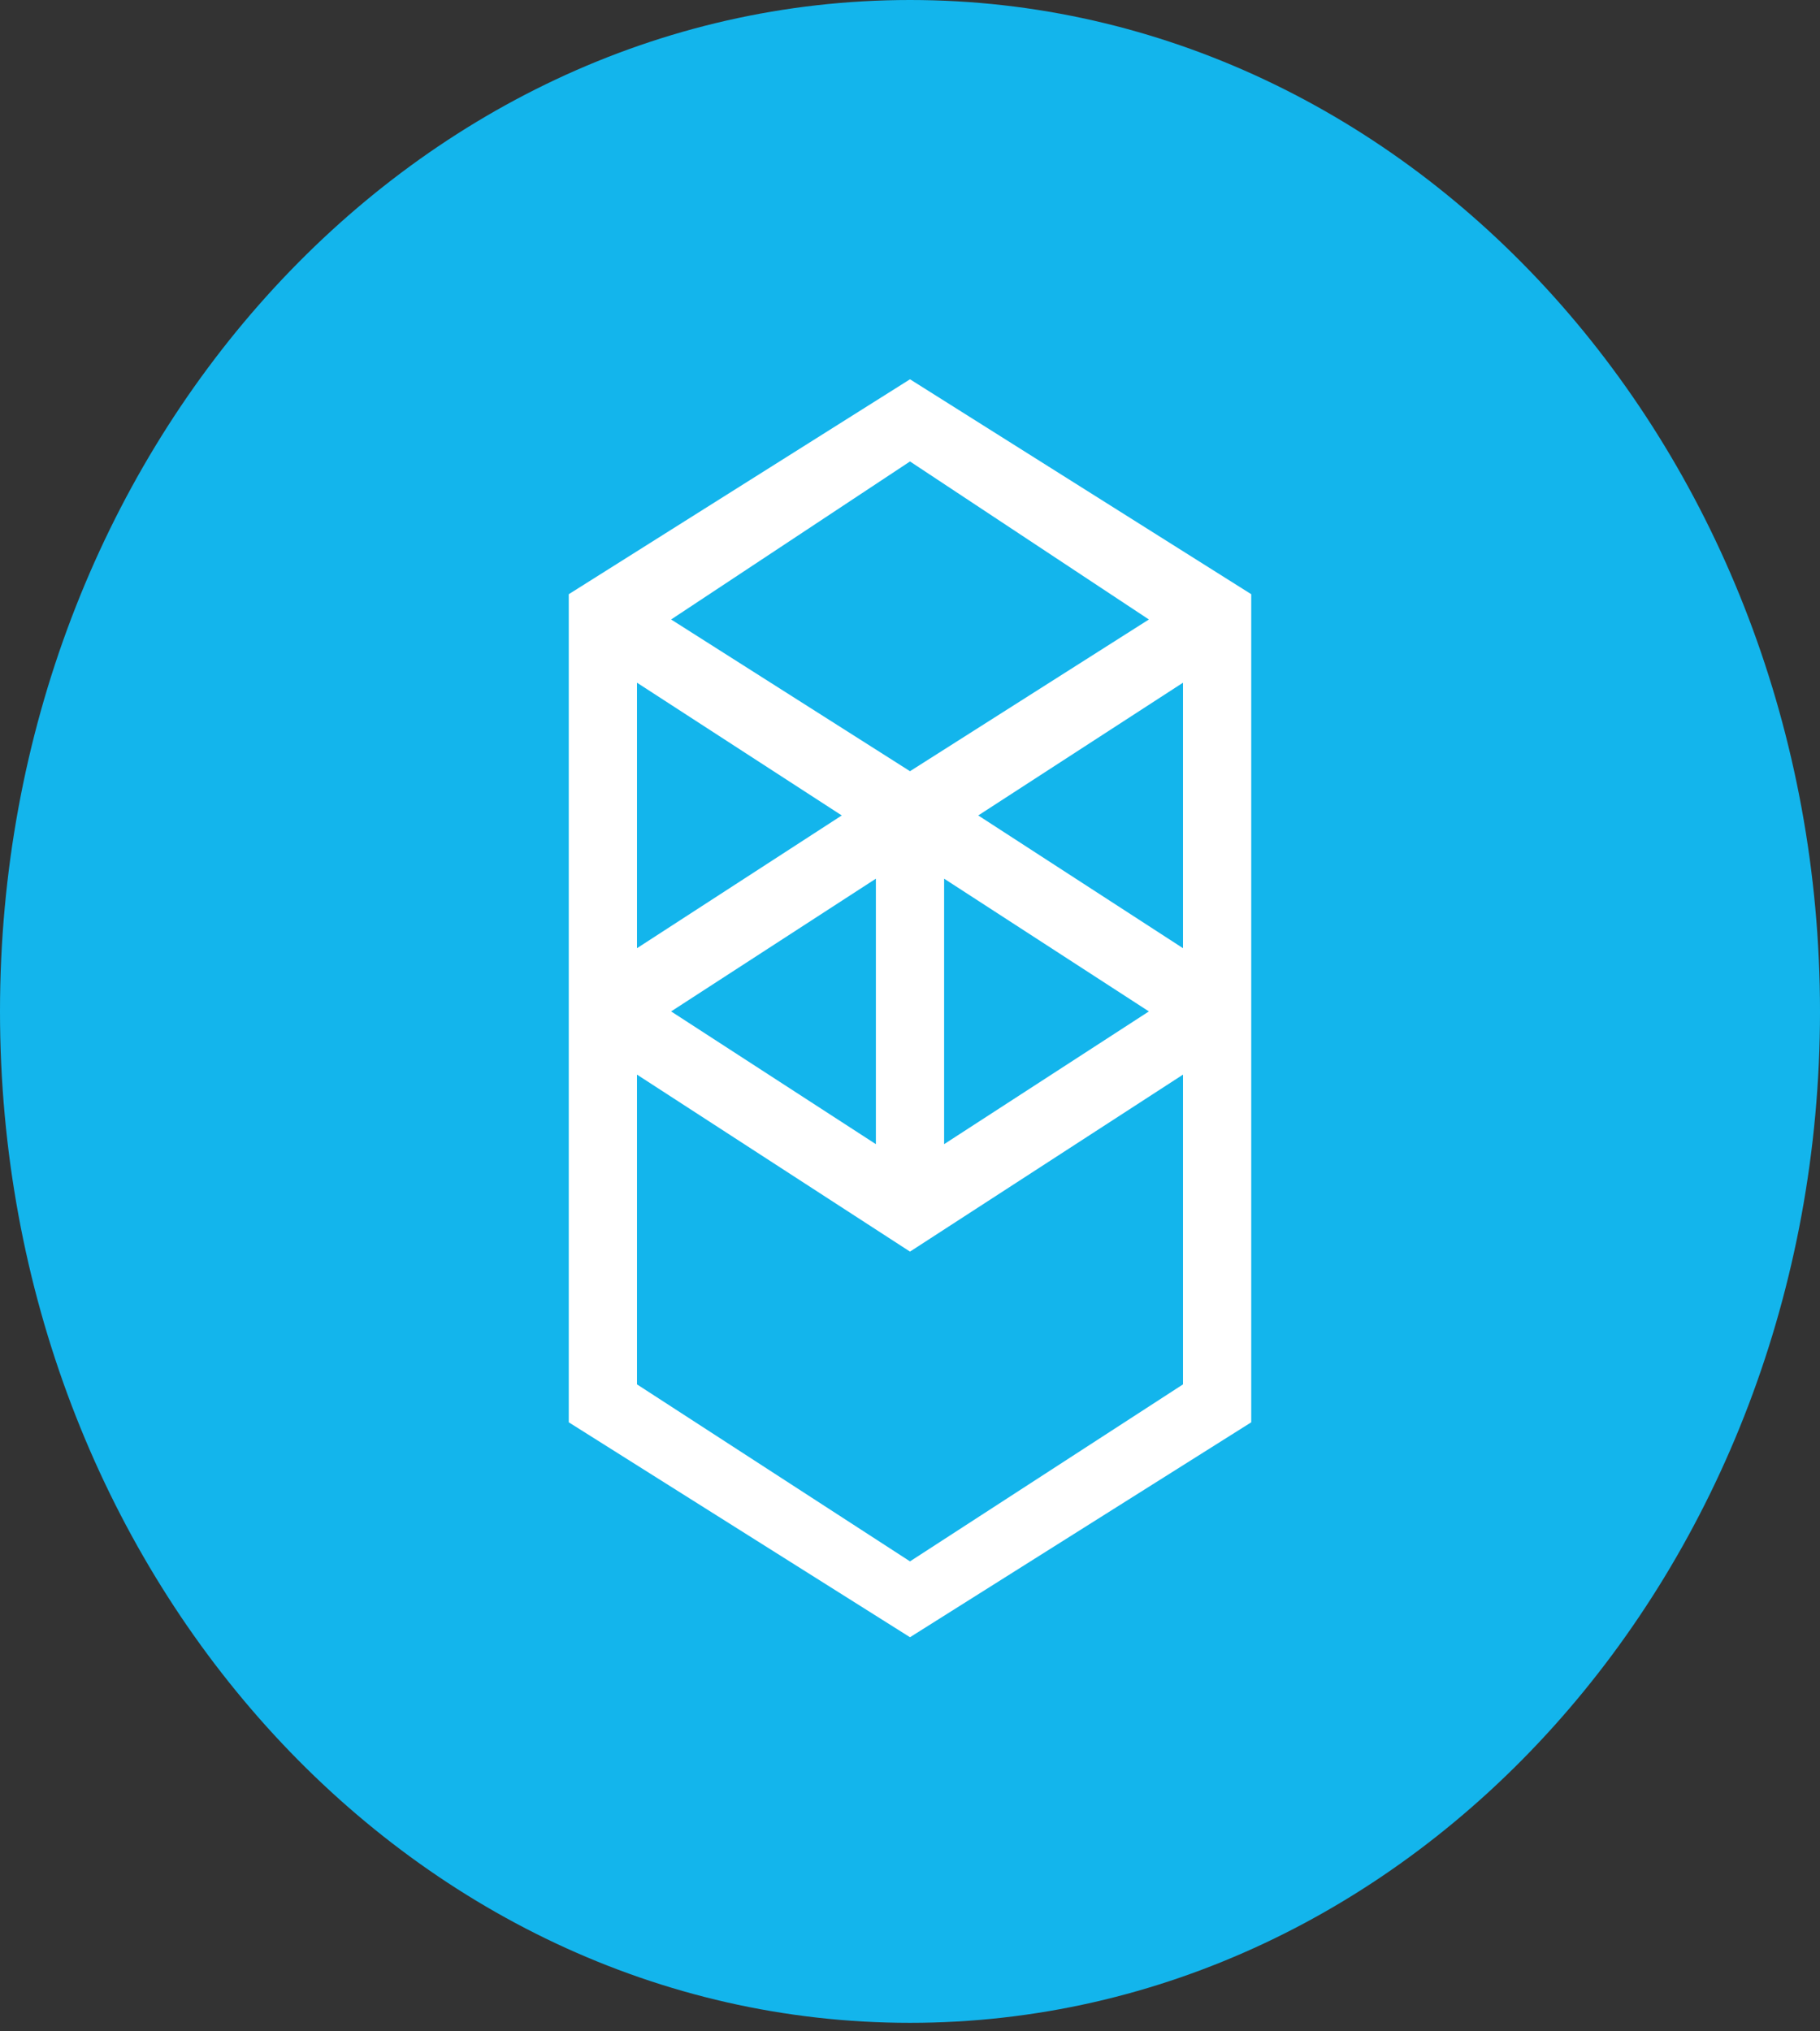 <svg width="95" height="106" viewBox="0 0 95 106" fill="none" xmlns="http://www.w3.org/2000/svg">
<rect x="0" y="0" width="95" height="106" fill="#333333" stroke="none"/>
<g clip-path="url(#clip0_46_1645)">
<path d="M47.5 105.556C73.734 105.556 95 81.926 95 52.778C95 23.629 73.734 0 47.5 0C21.267 0 0 23.629 0 52.778C0 81.926 21.267 105.556 47.5 105.556Z" fill="#13B5EC"/>
<path fill-rule="evenodd" clip-rule="evenodd" d="M51.062 42.552L61.75 35.625V49.479L51.062 42.552ZM61.75 72.24L47.5 81.476L33.25 72.24V56.076L47.5 65.312L61.75 56.076V72.24ZM33.25 35.625L43.938 42.552L33.25 49.479V35.625ZM49.281 45.851L59.969 52.778L49.281 59.705V45.851ZM45.719 59.705L35.031 52.778L45.719 45.851V59.705ZM59.969 32.326L47.5 40.243L35.031 32.326L47.5 24.08L59.969 32.326ZM29.688 31.007V74.219L47.5 85.434L65.312 74.219V31.007L47.5 19.792L29.688 31.007Z" fill="white"/>
</g>
<defs>
<clipPath id="clip0_46_1645">
<rect width="95" height="105.556" fill="white"/>
</clipPath>
</defs>
</svg>
